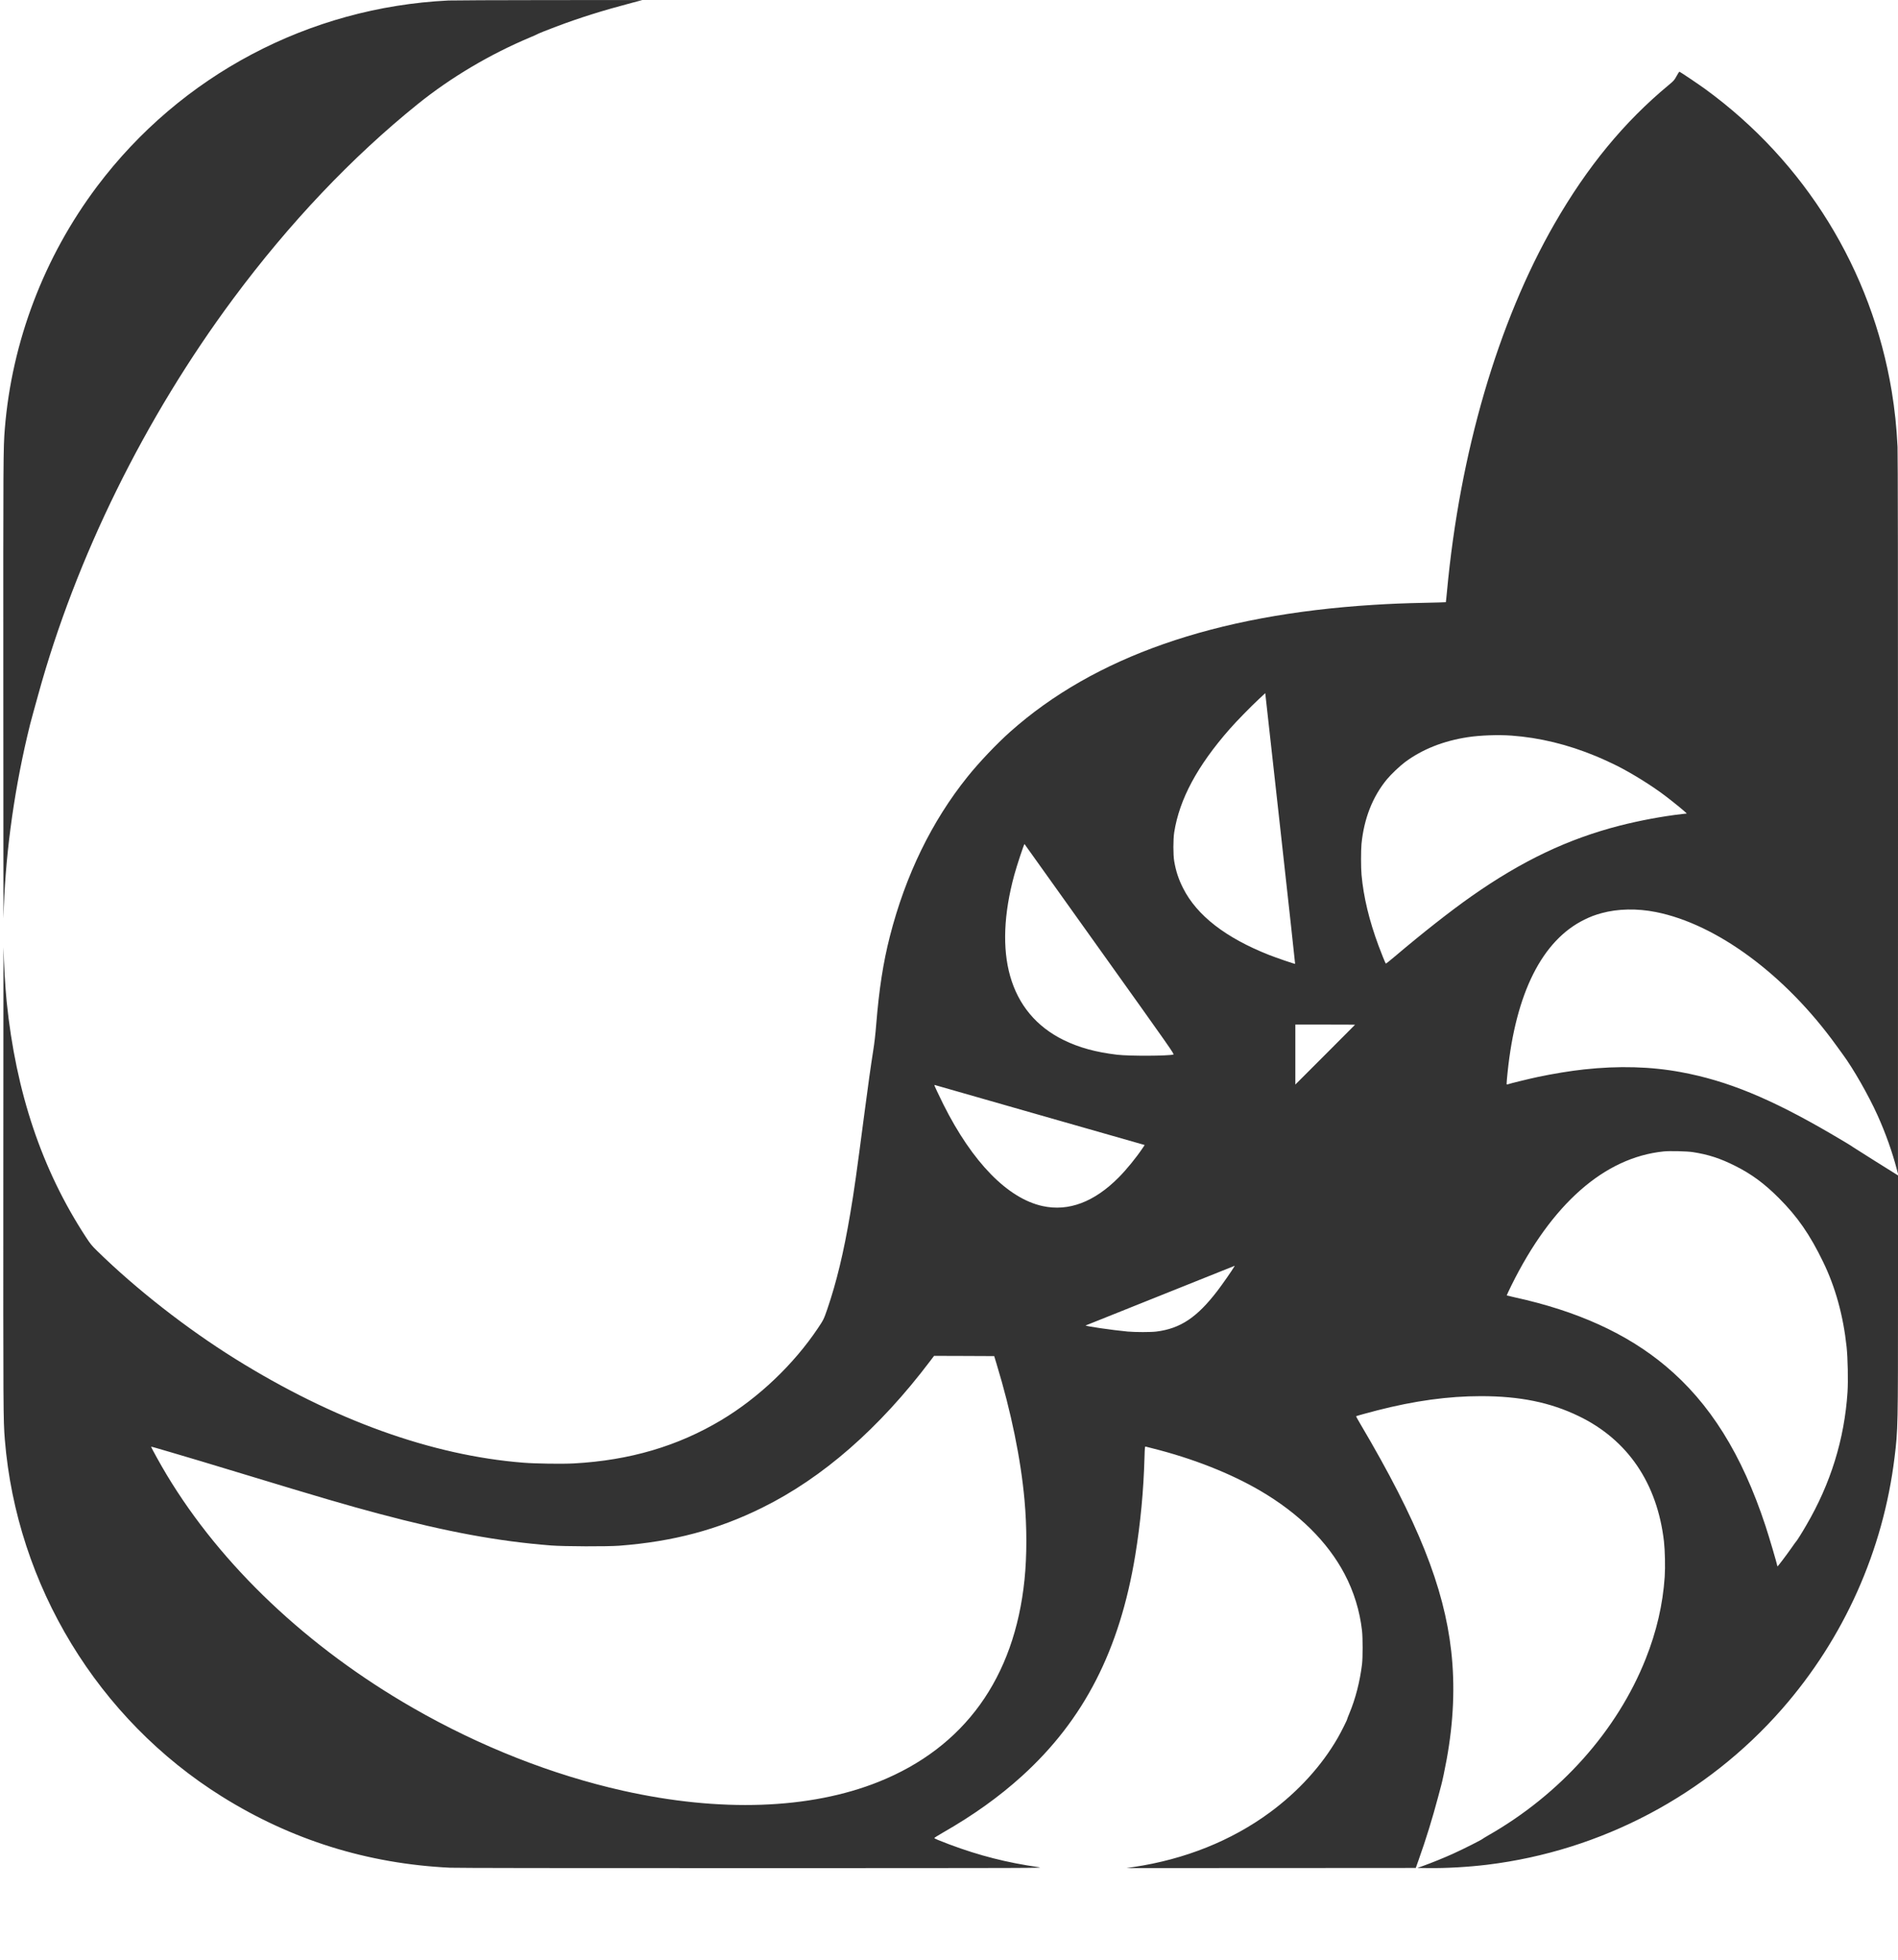 <svg xmlns="http://www.w3.org/2000/svg" version="1.0" width="100%" height="100%" viewBox="0 0 4132 4266" preserveAspectRatio="xMidYMax meet" xmlns:svg="http://www.w3.org/2000/svg" xmlns:xlink="http://www.w3.org/1999/xlink"><rect id="svgEditorBackground" x="0" y="0" width="4132" height="4066" style="fill: none; stroke: none;"/>
<g transform="translate(0,4066) scale(0.1,-0.1)" fill="#333333" stroke="none">
<path d="M9760 40649 c-3034 -149 -5825 -1626 -7645 -4044 -1154 -1534 -1856 -3375 -2010 -5275 -34 -424 -35 -584 -33 -5685 1 -2794 3 -5028 5 -4965 27 1262 208 2643 518 3965 55 233 63 264 129 505 21 74 69 250 108 390 820 2982 2321 6028 4246 8620 1222 1645 2582 3079 4017 4235 720 580 1575 1087 2457 1456 68 28 128 55 133 59 15 12 215 93 424 171 515 194 1003 347 1631 513 l245 65 -2030 -1 c-1116 -1 -2104 -5 -2195 -9z"/>
<path d="M36499 39003 c-50 -90 -62 -103 -169 -192 -971 -804 -1772 -1777 -2488 -3021 -1232 -2143 -2062 -4983 -2342 -8014 -11 -121 -22 -221 -24 -223 -2 -2 -205 -8 -452 -13 -474 -10 -736 -21 -1129 -45 -3451 -216 -6074 -1133 -7905 -2764 -293 -261 -675 -663 -926 -976 -779 -969 -1349 -2139 -1690 -3470 -147 -574 -236 -1150 -299 -1927 -16 -204 -39 -404 -65 -565 -50 -315 -113 -763 -190 -1353 -176 -1344 -225 -1696 -310 -2195 -144 -851 -297 -1486 -500 -2080 -75 -217 -82 -232 -205 -415 -528 -787 -1291 -1513 -2100 -1997 -950 -569 -1997 -877 -3210 -944 -258 -14 -832 -6 -1105 16 -1994 158 -4133 929 -6271 2261 -1054 657 -2149 1512 -3001 2345 -123 121 -148 151 -251 309 -955 1462 -1520 3142 -1722 5120 -32 318 -62 840 -68 1175 -2 77 -4 -2164 -5 -4980 -2 -5142 -1 -5301 33 -5725 258 -3176 2029 -6087 4728 -7772 1514 -945 3167 -1461 4962 -1548 138 -6 2402 -10 6580 -9 6247 1 6367 1 6240 20 -697 99 -1300 253 -1950 497 -231 88 -322 126 -325 137 -1 6 81 58 183 116 668 382 1229 783 1727 1235 1349 1225 2126 2740 2465 4805 114 698 181 1400 201 2127 6 215 9 242 23 238 9 -3 79 -21 156 -40 866 -217 1693 -542 2340 -921 841 -492 1469 -1113 1838 -1815 202 -384 331 -805 379 -1235 17 -152 17 -586 0 -725 -46 -378 -143 -756 -277 -1075 -25 -59 -45 -112 -45 -117 0 -19 -131 -280 -204 -408 -352 -612 -865 -1175 -1486 -1631 -833 -612 -1844 -1017 -2955 -1183 l-160 -24 3149 1 3148 2 64 180 c160 450 298 897 425 1375 28 107 58 218 65 245 23 81 81 355 118 560 151 824 184 1609 100 2355 -157 1403 -729 2832 -1976 4943 -55 93 -98 170 -96 173 6 6 260 76 458 127 815 209 1548 310 2260 310 847 0 1509 -135 2128 -434 1067 -514 1711 -1461 1857 -2729 22 -194 30 -561 16 -770 -41 -602 -177 -1190 -414 -1785 -621 -1563 -1856 -2947 -3432 -3845 -60 -35 -112 -66 -115 -70 -15 -19 -418 -223 -651 -328 -183 -83 -473 -201 -648 -263 l-124 -44 234 -3 c390 -5 867 22 1289 73 2482 303 4772 1513 6417 3391 1348 1539 2200 3445 2448 5474 74 605 75 674 75 3566 l0 2571 -47 30 c-27 16 -244 152 -483 302 -239 150 -442 278 -450 285 -22 19 -215 136 -487 294 -1316 767 -2253 1151 -3258 1337 -658 122 -1354 141 -2110 59 -291 -31 -680 -95 -1010 -165 -171 -36 -610 -143 -647 -158 -27 -10 -28 -10 -28 24 0 20 9 123 20 229 178 1735 755 2881 1675 3331 140 68 220 98 374 141 351 96 773 105 1182 23 1322 -263 2813 -1364 3919 -2894 51 -71 119 -164 149 -205 228 -309 560 -890 756 -1325 176 -391 318 -790 419 -1175 l25 -95 1 7805 c0 5140 -3 7877 -10 8015 -21 429 -61 809 -126 1205 -436 2645 -1888 4998 -4059 6580 -143 104 -553 380 -565 380 -4 0 -32 -44 -61 -97z m-8304 -19321 c-6 -6 -408 131 -565 193 -947 374 -1573 859 -1873 1453 -99 195 -156 367 -194 587 -24 139 -24 477 0 630 114 721 500 1442 1209 2250 140 160 458 486 638 653 l135 126 327 -2944 c180 -1620 325 -2946 323 -2948z m4710 4968 c615 -45 1224 -193 1840 -448 113 -47 159 -68 350 -157 301 -140 730 -397 1060 -634 128 -91 424 -327 514 -408 l54 -49 -109 -12 c-426 -49 -913 -140 -1349 -251 -1130 -290 -2128 -765 -3225 -1534 -463 -325 -1071 -803 -1675 -1315 -104 -89 -192 -158 -196 -154 -11 12 -95 220 -157 387 -204 549 -328 1064 -371 1545 -14 147 -14 537 -1 671 55 556 243 1032 555 1409 91 110 280 289 394 374 373 277 833 460 1361 541 271 42 663 56 955 35z m-8966 -4650 c1574 -2204 1631 -2285 1606 -2292 -122 -32 -962 -35 -1225 -4 -468 56 -828 155 -1165 320 -591 290 -986 763 -1164 1393 -171 603 -140 1356 90 2199 56 205 214 683 223 673 2 -2 738 -1032 1635 -2289z m5561 -1643 c0 -1 -292 -295 -650 -652 l-650 -650 0 653 0 652 650 0 c358 0 650 -1 650 -3z m-6895 -1957 c1216 -347 2234 -637 2263 -646 l52 -15 -41 -62 c-144 -214 -353 -471 -524 -643 -533 -537 -1092 -747 -1657 -624 -760 166 -1530 954 -2159 2210 -95 190 -199 412 -199 425 0 2 12 0 28 -5 15 -5 1022 -293 2237 -640z m14245 -815 c339 -52 599 -136 925 -300 358 -179 636 -384 955 -704 403 -404 671 -790 960 -1386 266 -547 438 -1167 511 -1849 26 -245 36 -740 20 -986 -68 -1025 -367 -1991 -899 -2899 -95 -165 -200 -331 -216 -346 -6 -5 -54 -71 -105 -145 -115 -164 -293 -399 -303 -400 -5 0 -8 6 -8 14 0 30 -172 613 -255 866 -515 1562 -1212 2676 -2180 3484 -842 704 -1923 1194 -3285 1491 -90 20 -166 38 -168 40 -2 2 43 100 101 217 876 1773 2024 2784 3312 2917 131 14 510 5 635 -14z m-9976 -2487 c-50 -87 -258 -385 -367 -528 -446 -583 -807 -825 -1332 -891 -123 -15 -456 -15 -625 0 -326 30 -944 120 -914 133 27 12 3238 1297 3242 1298 2 0 0 -6 -4 -12z m-5177 -2128 c315 -1035 526 -2060 607 -2960 53 -583 53 -1214 0 -1730 -219 -2142 -1309 -3652 -3174 -4400 -1496 -600 -3451 -668 -5570 -194 -1542 346 -3107 962 -4565 1799 -2295 1317 -4175 3096 -5365 5075 -135 224 -340 595 -340 613 0 3 57 -13 127 -33 71 -21 209 -61 308 -90 297 -86 873 -259 1590 -477 1652 -502 2229 -671 2927 -857 1499 -399 2608 -603 3758 -693 287 -22 1221 -25 1485 -5 1175 91 2140 348 3110 828 1316 650 2544 1723 3655 3192 l85 112 654 -2 655 -3 53 -175z"/>
</g>
</svg>